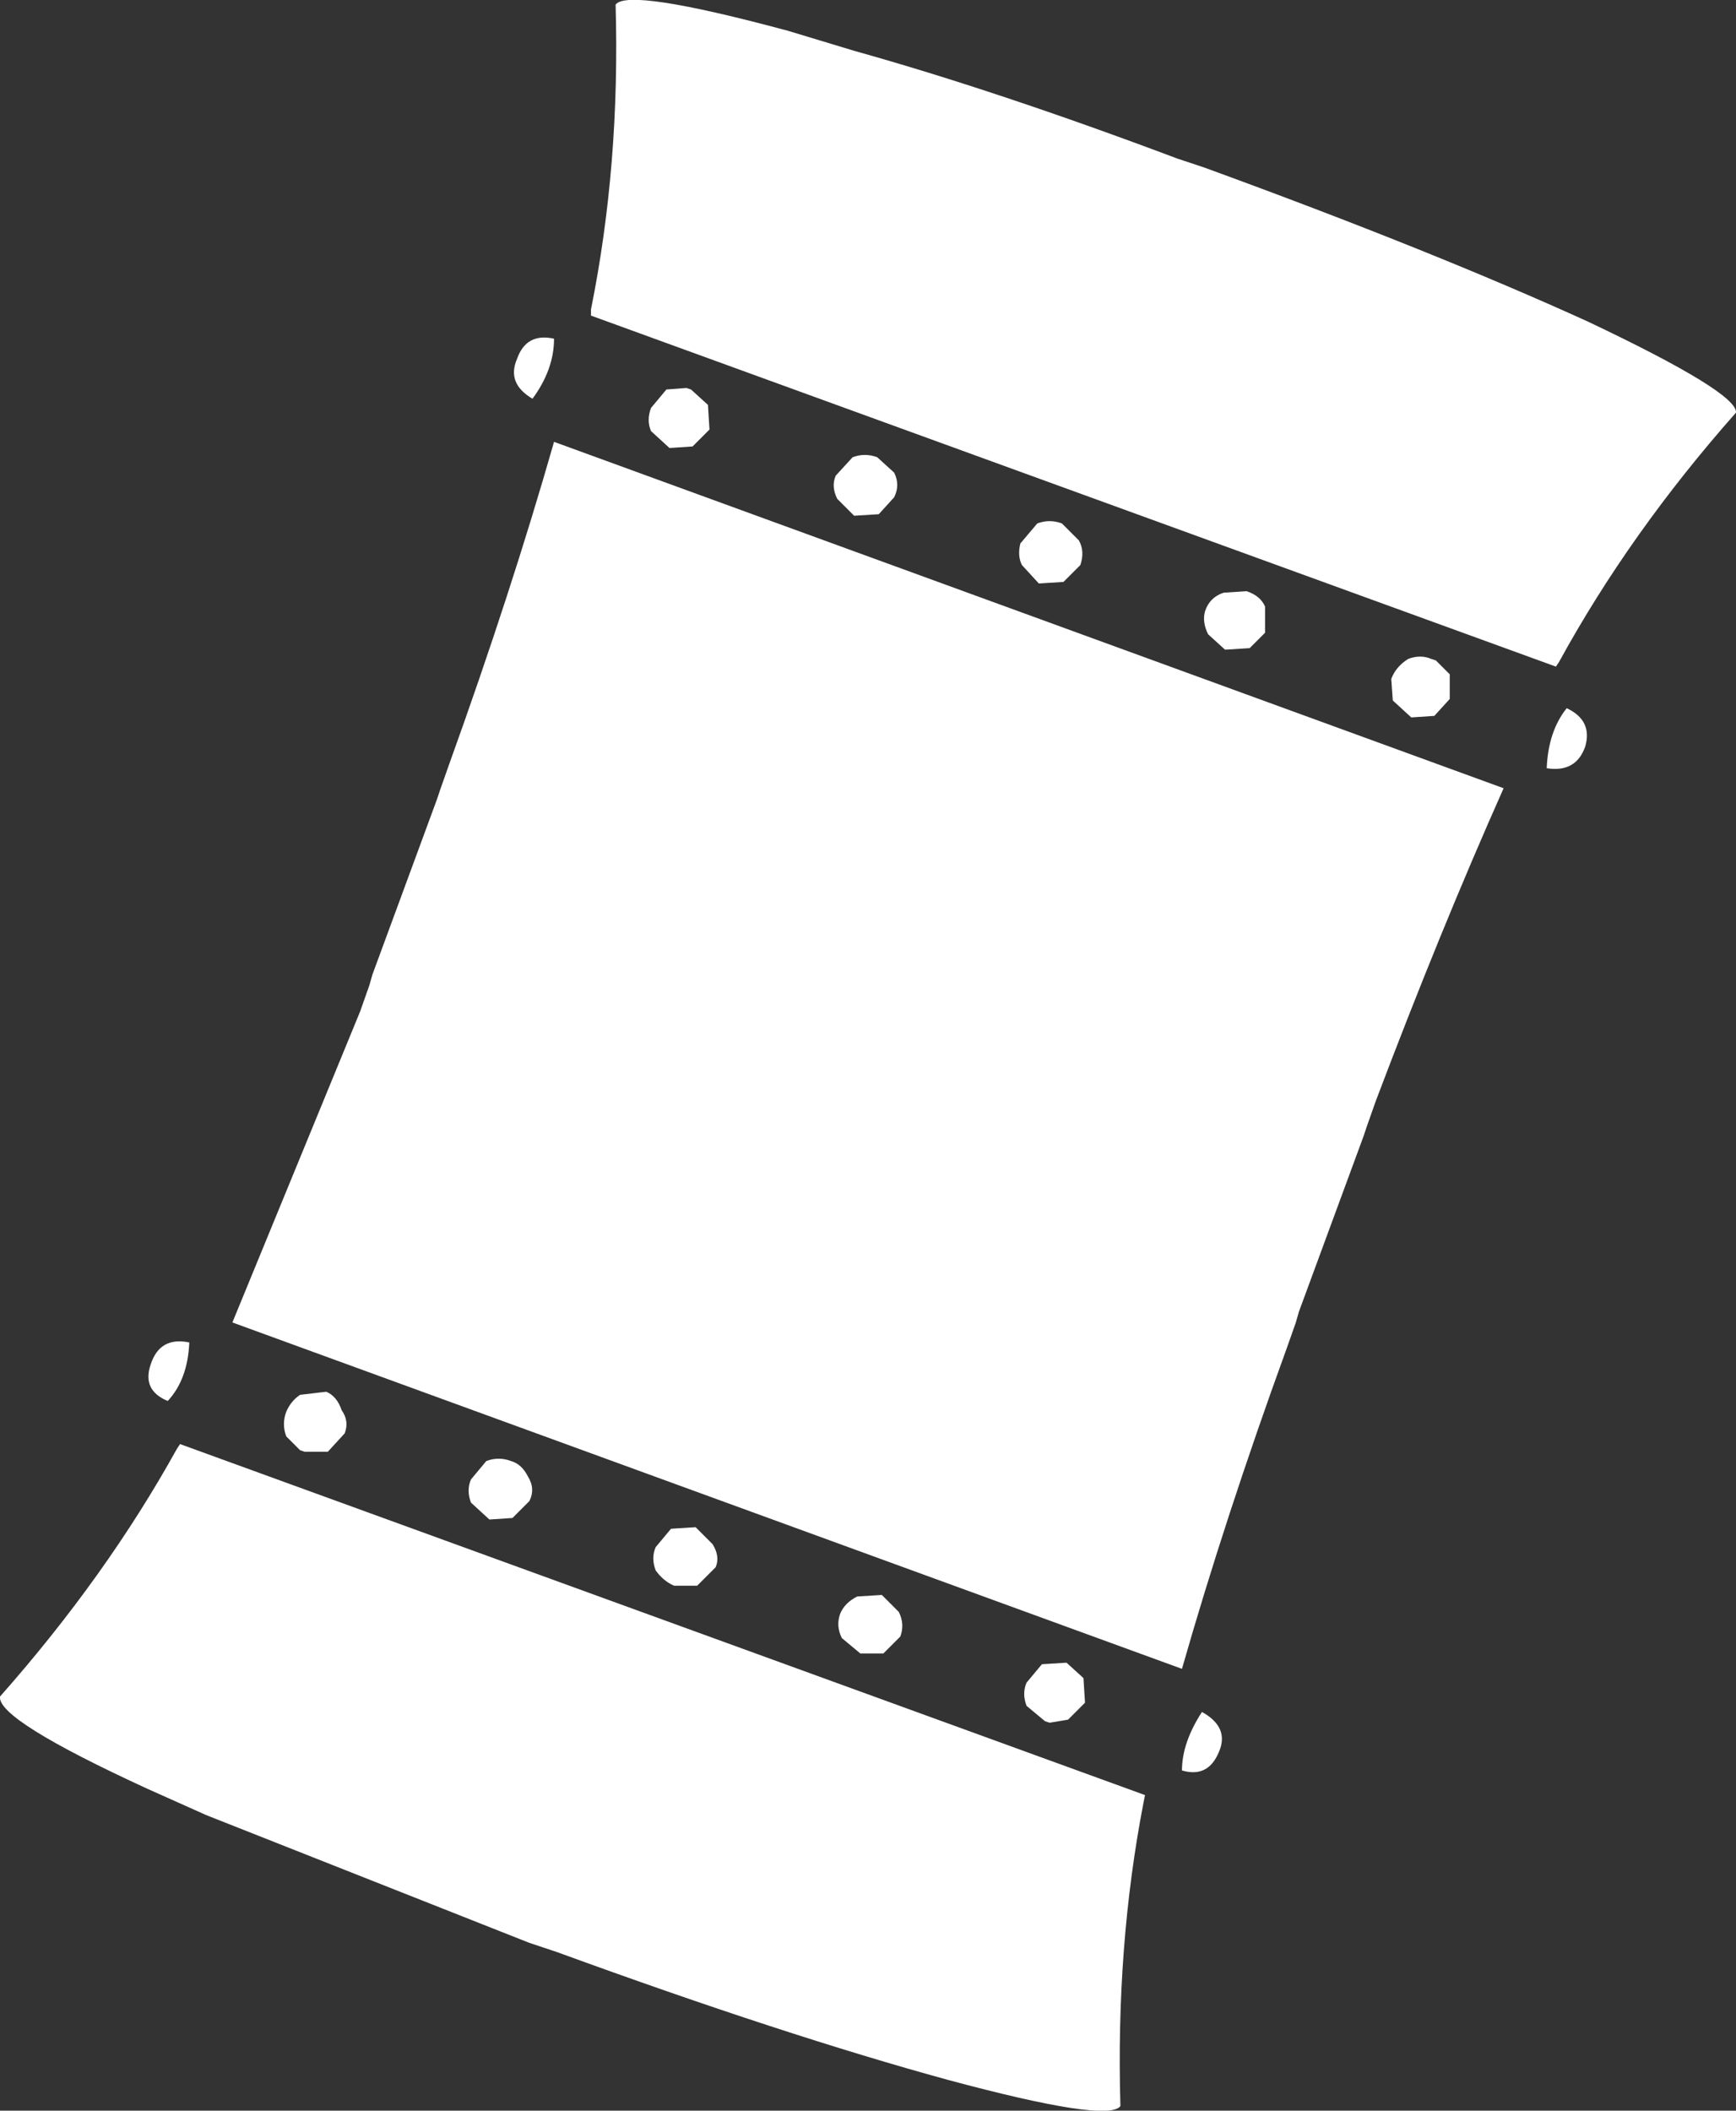 <?xml version="1.0" encoding="UTF-8" standalone="no"?>
<svg xmlns:xlink="http://www.w3.org/1999/xlink" height="68.55px" width="56.4px" xmlns="http://www.w3.org/2000/svg">
  <rect width="100%" height="100%" fill="#333333" stroke="none"/>
  <g transform="matrix(1.0, 0.0, 0.0, 1.0, -397.3, -364.45)">
    <path d="M424.45 379.9 L425.0 379.3 Q425.4 379.15 425.8 379.3 L426.35 379.8 Q426.55 380.2 426.35 380.6 L425.85 381.15 425.05 381.2 424.5 380.65 Q424.3 380.25 424.45 379.9 M418.95 377.1 L419.6 377.05 419.75 377.1 420.3 377.6 420.35 378.4 419.8 378.95 419.05 379.0 418.45 378.45 Q418.3 378.1 418.45 377.7 L418.95 377.1 M435.55 369.6 L436.0 369.75 436.45 369.9 Q443.85 372.6 448.9 374.9 453.75 377.2 453.7 377.85 450.25 381.75 447.95 385.95 L447.85 386.1 416.5 374.7 416.5 374.5 Q417.45 369.8 417.3 364.6 417.7 364.05 422.9 365.45 L425.05 366.1 Q429.7 367.4 435.55 369.6 M414.1 376.1 Q414.4 375.25 415.3 375.45 415.3 376.45 414.6 377.4 413.75 376.9 414.1 376.1 M411.5 390.4 L411.6 390.1 411.9 389.25 Q413.9 383.7 415.3 378.8 L446.15 390.05 Q444.1 394.65 442.0 400.2 L441.7 401.05 441.6 401.35 439.5 407.05 439.4 407.4 439.1 408.25 Q437.1 413.75 435.7 418.65 L404.85 407.4 409.0 397.3 409.3 396.45 409.4 396.1 411.5 390.4 M431.85 383.35 L431.05 383.4 430.5 382.8 Q430.35 382.5 430.45 382.1 L431.0 381.45 Q431.4 381.3 431.8 381.45 L432.35 382.0 Q432.55 382.35 432.4 382.8 L431.85 383.35 M443.95 385.9 L444.4 386.35 444.4 387.15 443.9 387.7 443.15 387.75 442.55 387.2 442.5 386.5 Q442.65 386.1 443.05 385.85 443.45 385.7 443.8 385.85 L443.95 385.9 M436.45 384.3 Q436.6 383.85 437.05 383.7 L437.8 383.65 Q438.25 383.8 438.4 384.15 L438.4 385.0 437.9 385.5 437.1 385.55 436.55 385.05 Q436.35 384.65 436.45 384.3 M448.2 387.45 Q449.05 387.85 448.8 388.7 448.5 389.55 447.55 389.4 447.6 388.2 448.2 387.45 M431.95 418.45 L432.5 418.95 432.55 419.75 432.0 420.3 431.4 420.4 431.25 420.35 430.65 419.85 Q430.5 419.45 430.65 419.1 L431.15 418.5 431.95 418.45 M425.95 416.25 L426.5 416.8 Q426.7 417.2 426.55 417.6 L426.0 418.15 425.25 418.15 424.65 417.65 Q424.45 417.25 424.6 416.85 424.75 416.5 425.15 416.3 L425.95 416.25 M412.6 413.25 Q412.45 412.85 412.6 412.5 L413.1 411.9 Q413.5 411.75 413.9 411.9 414.25 412.0 414.45 412.4 414.7 412.8 414.5 413.2 L413.95 413.75 413.2 413.8 412.6 413.25 M408.4 410.25 Q408.65 410.6 408.5 411.0 L407.95 411.6 407.2 411.6 407.05 411.55 406.6 411.1 Q406.45 410.7 406.6 410.3 406.75 409.95 407.05 409.75 L407.9 409.65 Q408.25 409.8 408.4 410.25 M419.9 414.05 L420.45 414.6 Q420.7 415.0 420.55 415.35 L419.95 415.95 419.2 415.95 Q418.85 415.8 418.6 415.45 418.45 415.05 418.6 414.7 L419.1 414.1 419.9 414.05 M415.4 427.85 L414.95 427.7 414.5 427.55 404.0 423.4 402.1 422.55 Q397.2 420.3 397.3 419.55 400.75 415.65 403.05 411.5 L403.15 411.35 434.5 422.75 434.45 423.0 Q433.55 427.65 433.7 432.85 433.3 433.4 428.1 432.0 422.8 430.55 415.4 427.85 M435.7 421.95 Q435.7 421.05 436.35 420.05 437.25 420.55 436.9 421.35 436.55 422.2 435.7 421.95 M403.45 408.05 Q403.4 409.25 402.75 409.95 401.9 409.6 402.2 408.75 402.5 407.85 403.45 408.05" fill="#ffffff" fill-rule="evenodd" stroke="none"/>
  </g>
</svg>
